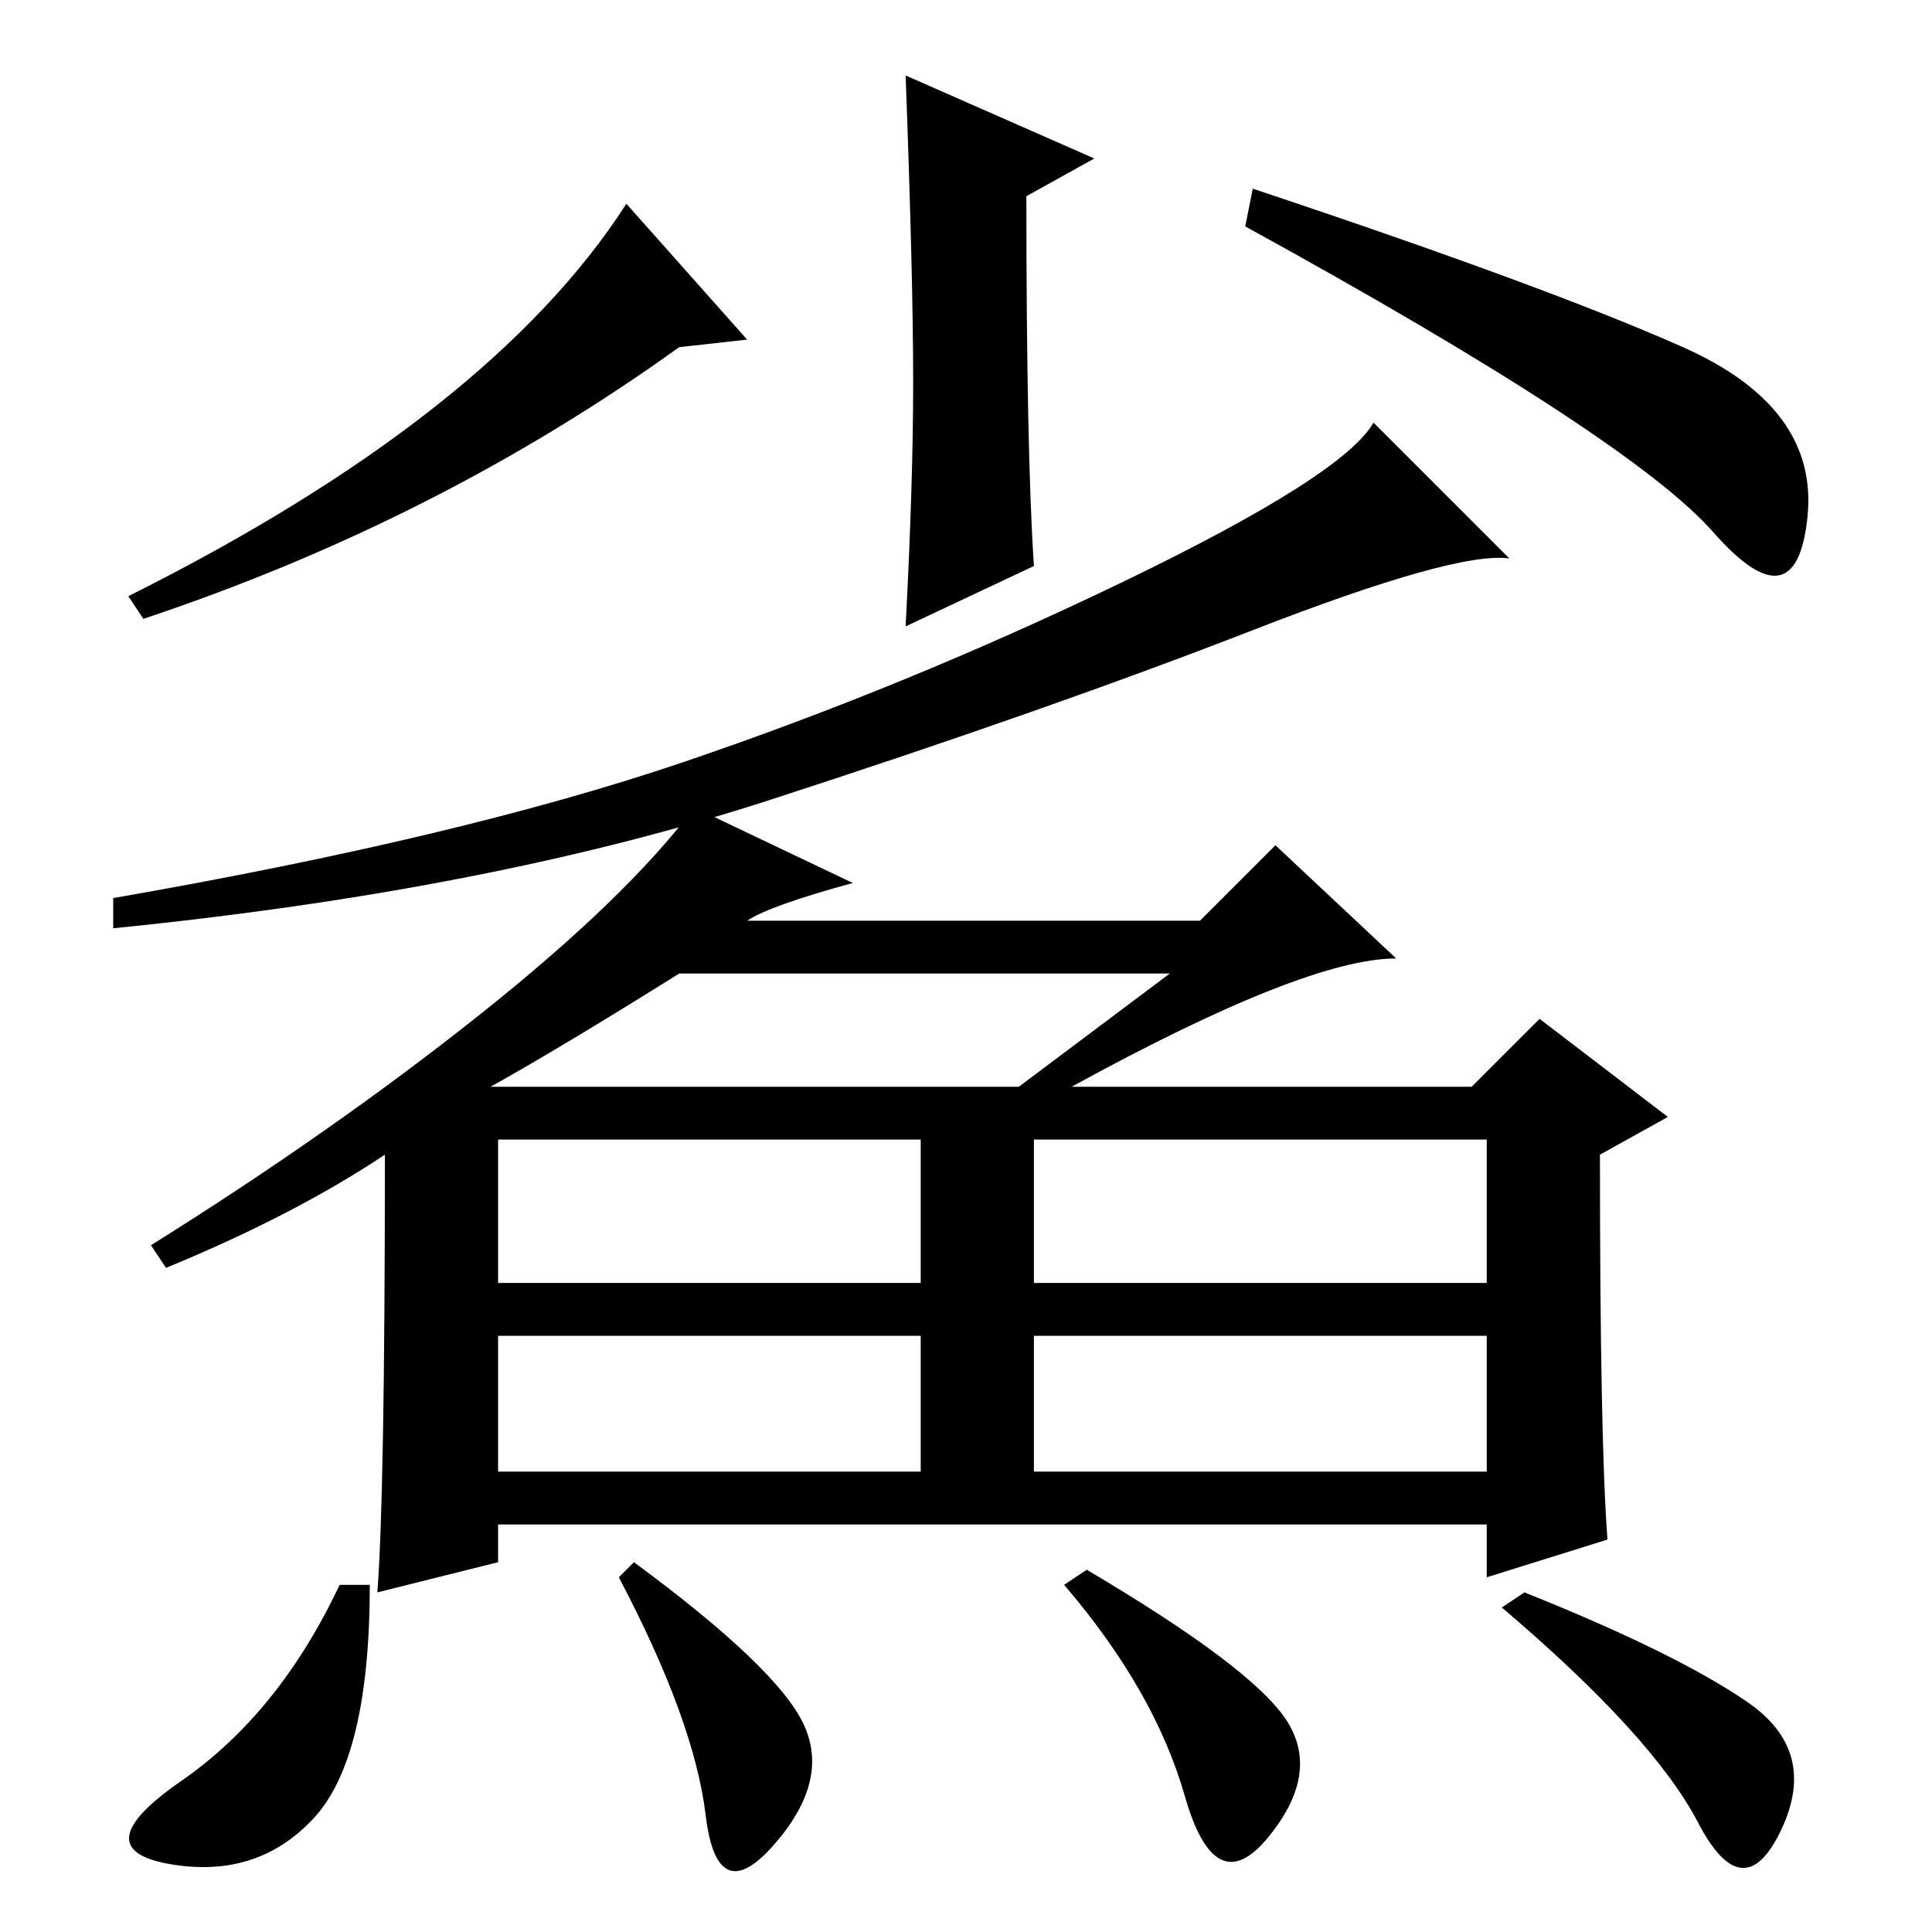 <?xml version="1.0" standalone="no"?>
<!DOCTYPE svg PUBLIC "-//W3C//DTD SVG 1.1//EN" "http://www.w3.org/Graphics/SVG/1.1/DTD/svg11.dtd" >
<svg xmlns="http://www.w3.org/2000/svg" xmlns:xlink="http://www.w3.org/1999/xlink" version="1.1" viewBox="0 -36 256 256">
  <g transform="matrix(1 0 0 -1 0 220)">
   <path fill="currentColor"
d="M99 211l-9 -1q-32 -23 -71 -36l-2 3q48 24 66 52zM166 231q39 -13 57 -21t16.5 -22.5t-12.5 -2t-62 40.5zM121 205.5q0 13.5 -1 40.5l25 -11l-9 -5q0 -34 1 -49l-17 -8q1 19 1 32.5zM200 182q-7 1 -34 -9.5t-64 -22.5t-87 -17v4q46 8 75.5 18t58.5 24t33 21zM65 112h70
l20 15h-65q-16 -10 -25 -15zM66 86h56v19h-56v-19zM137 86h60v19h-60v-19zM66 61h56v18h-56v-18zM137 61h60v18h-60v-18zM113 139q-11 -3 -14 -5h60l10 10l16 -15q-12 0 -43 -17h53l9 9l17 -13l-9 -5q0 -38 1 -51l-16 -5v7h-131v-5l-16 -4q1 13 1 58q-12 -8 -29 -15l-2 3
q24 15 43.5 30.5t28.5 27.5zM202 45q20 -8 29.5 -14.5t4.5 -17t-11 1t-26 28.5zM49 46q0 -23 -7.5 -31t-19 -6t1.5 11t21 26h4zM106.5 27.5q3.5 -7.5 -4 -16t-9 4t-11.5 31.5l2 2q19 -14 22.5 -21.5zM170.5 28q4.5 -7 -2.5 -15.5t-11 5.5t-16 28l3 2q22 -13 26.5 -20z" />
  </g>

</svg>
